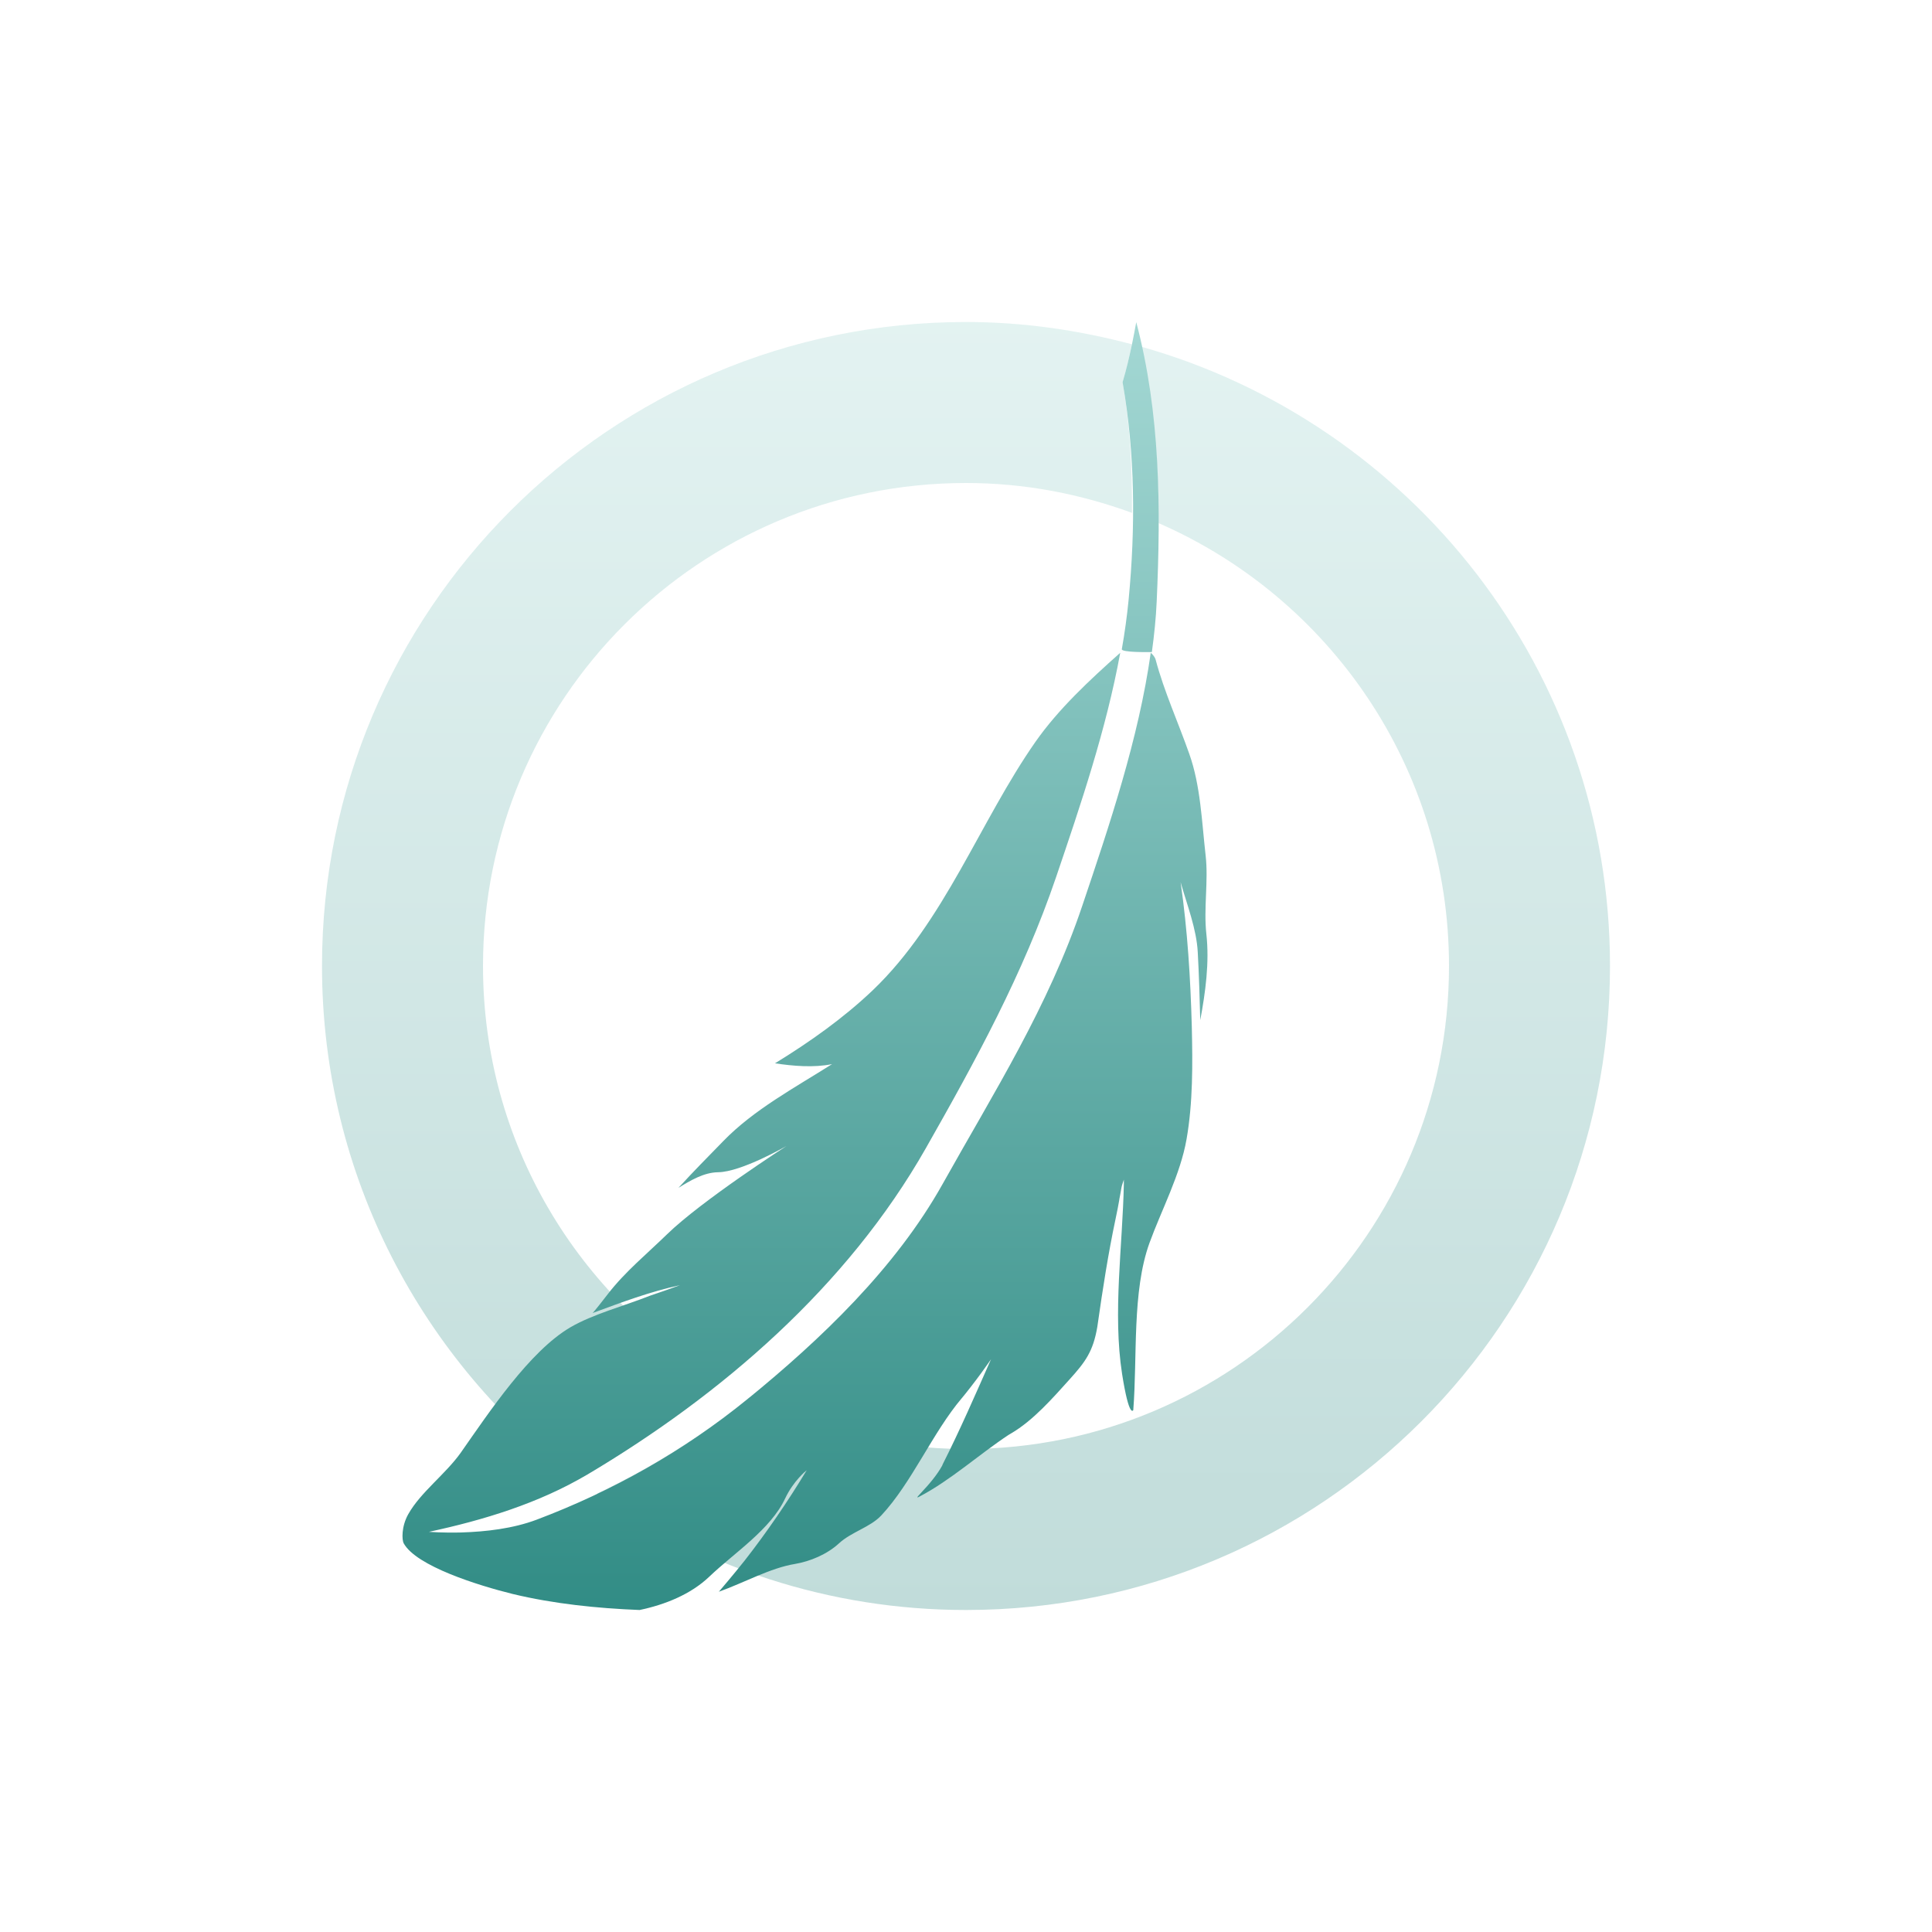<svg xmlns="http://www.w3.org/2000/svg" width="24" height="24" version="1.1">
 <defs>
  <style id="current-color-scheme" type="text/css">
    .ColorScheme-Text { color: #d3dae3; } .ColorScheme-Highlight { color:#5294e2; }
  </style>
  <linearGradient id="oomox" x1="0%" x2="0%" y1="0%" y2="100%">
    <stop offset="0%" style="stop-color:#a4d8d4; stop-opacity:1"/>
    <stop offset="100%" style="stop-color:#318c85; stop-opacity:1"/>
  </linearGradient>
 </defs>
  <path fill="url(#oomox)" class="ColorScheme-Text" opacity="0.3" d="M 12 4 C 7.582 4 4 7.582 4 12 C 4 14.607 5.253 16.916 7.184 18.377 C 7.219 18.357 7.256 18.341 7.291 18.32 C 7.864 17.981 8.414 17.582 8.943 17.156 C 7.183 16.11 6 14.196 6 12 C 6 8.686 8.686 6 12 6 C 12.726 6 13.418 6.135 14.062 6.371 C 14.065 5.827 14.04 5.283 13.945 4.748 C 13.999 4.562 14.02 4.468 14.061 4.281 C 14.061 4.28 14.06 4.279 14.061 4.277 C 13.402 4.102 12.714 4 12 4 z M 14.178 4.307 C 14.336 5.03 14.391 5.763 14.391 6.498 C 16.514 7.422 18 9.536 18 12 C 18 15.313 15.313 18 12 18 C 11.032 18 10.12 17.765 9.311 17.357 C 9.302 17.365 9.294 17.374 9.285 17.381 C 8.706 17.852 8.081 18.238 7.42 18.553 C 8.718 19.462 10.295 20 12 20 C 16.418 20 20 16.418 20 12 C 20 8.338 17.536 5.256 14.178 4.307 z"/>
  <path fill="url(#oomox)" class="ColorScheme-Text" d="M 14.115 4.002 C 14.096 4.112 14.083 4.168 14.061 4.281 C 14.02 4.468 13.999 4.562 13.945 4.748 C 14.102 5.638 14.106 6.555 14.02 7.451 C 14 7.655 13.972 7.859 13.936 8.062 C 13.917 8.109 14.309 8.1 14.309 8.1 C 14.338 7.888 14.36 7.677 14.369 7.469 C 14.421 6.308 14.415 5.139 14.115 4.002 z M 13.916 8.109 C 13.535 8.448 13.149 8.807 12.863 9.215 C 12.174 10.201 11.734 11.447 10.844 12.299 C 10.482 12.644 10.06 12.944 9.627 13.209 C 9.855 13.243 10.108 13.265 10.336 13.219 C 9.876 13.51 9.362 13.786 8.986 14.174 C 8.801 14.364 8.608 14.558 8.428 14.756 C 8.573 14.666 8.744 14.564 8.92 14.562 C 9.211 14.559 9.77 14.236 9.77 14.236 C 9.77 14.236 8.718 14.913 8.287 15.332 C 8.042 15.571 7.765 15.798 7.555 16.07 C 7.365 16.316 7.361 16.311 7.361 16.311 C 7.716 16.18 8.076 16.045 8.447 15.965 C 8.298 16.019 8.226 16.045 8.074 16.096 C 7.745 16.226 7.368 16.324 7.086 16.488 C 6.578 16.785 6.075 17.545 5.723 18.047 C 5.535 18.312 5.226 18.536 5.072 18.809 C 4.984 18.965 4.993 19.129 5.014 19.17 C 5.169 19.455 5.944 19.696 6.369 19.801 C 6.881 19.924 7.419 19.979 7.945 20 C 8.258 19.935 8.581 19.806 8.811 19.586 C 9.123 19.288 9.574 18.999 9.754 18.613 C 9.857 18.395 10.016 18.267 10.021 18.264 C 9.786 18.653 9.528 19.031 9.248 19.389 C 9.114 19.558 8.93 19.773 8.93 19.773 C 9.242 19.662 9.569 19.478 9.875 19.428 C 10.065 19.396 10.274 19.308 10.42 19.174 C 10.575 19.03 10.809 18.973 10.947 18.826 C 11.328 18.418 11.585 17.796 11.949 17.367 C 11.995 17.313 12.105 17.172 12.189 17.057 C 12.257 16.963 12.311 16.885 12.311 16.885 C 12.117 17.323 11.924 17.768 11.709 18.193 C 11.707 18.197 11.707 18.201 11.705 18.205 C 11.64 18.323 11.543 18.437 11.443 18.543 C 11.43 18.558 11.418 18.571 11.404 18.586 C 11.387 18.605 11.397 18.605 11.424 18.59 C 11.813 18.385 12.156 18.072 12.527 17.826 C 12.539 17.819 12.551 17.812 12.559 17.807 C 12.836 17.646 13.082 17.362 13.287 17.135 C 13.481 16.92 13.579 16.79 13.631 16.484 C 13.633 16.475 13.633 16.466 13.635 16.457 C 13.698 16.015 13.766 15.575 13.859 15.137 C 13.879 15.045 13.893 14.968 13.904 14.906 C 13.904 14.899 13.906 14.888 13.908 14.881 C 13.91 14.866 13.914 14.851 13.916 14.838 C 13.918 14.83 13.918 14.824 13.92 14.816 C 13.922 14.803 13.924 14.793 13.926 14.783 L 13.926 14.781 C 13.926 14.776 13.93 14.755 13.932 14.748 C 13.935 14.728 13.961 14.654 13.961 14.654 L 13.961 14.684 L 13.961 14.701 C 13.946 15.475 13.821 16.308 13.939 17.068 C 14.028 17.631 14.078 17.516 14.078 17.516 C 14.13 16.852 14.061 16.045 14.279 15.441 C 14.427 15.033 14.664 14.59 14.74 14.15 C 14.819 13.699 14.816 13.218 14.805 12.756 C 14.789 12.158 14.752 11.555 14.666 10.959 C 14.746 11.242 14.864 11.539 14.879 11.83 C 14.894 12.106 14.903 12.39 14.91 12.672 C 14.975 12.325 15.025 11.956 14.986 11.604 C 14.95 11.279 15.013 10.948 14.977 10.629 C 14.929 10.211 14.915 9.76 14.773 9.363 C 14.637 8.976 14.461 8.589 14.357 8.199 C 14.348 8.163 14.323 8.134 14.295 8.109 C 14.145 9.174 13.78 10.257 13.445 11.25 C 13.023 12.507 12.346 13.57 11.709 14.709 C 11.124 15.754 10.197 16.638 9.285 17.381 C 8.49 18.028 7.61 18.522 6.664 18.879 C 6.37 18.989 6.04 19.027 5.729 19.037 C 5.499 19.043 5.336 19.029 5.328 19.029 C 6.005 18.884 6.691 18.675 7.291 18.32 C 8.956 17.334 10.525 15.983 11.502 14.262 C 12.123 13.169 12.71 12.097 13.119 10.896 C 13.425 9.995 13.743 9.058 13.916 8.109 z"/>
</svg>
